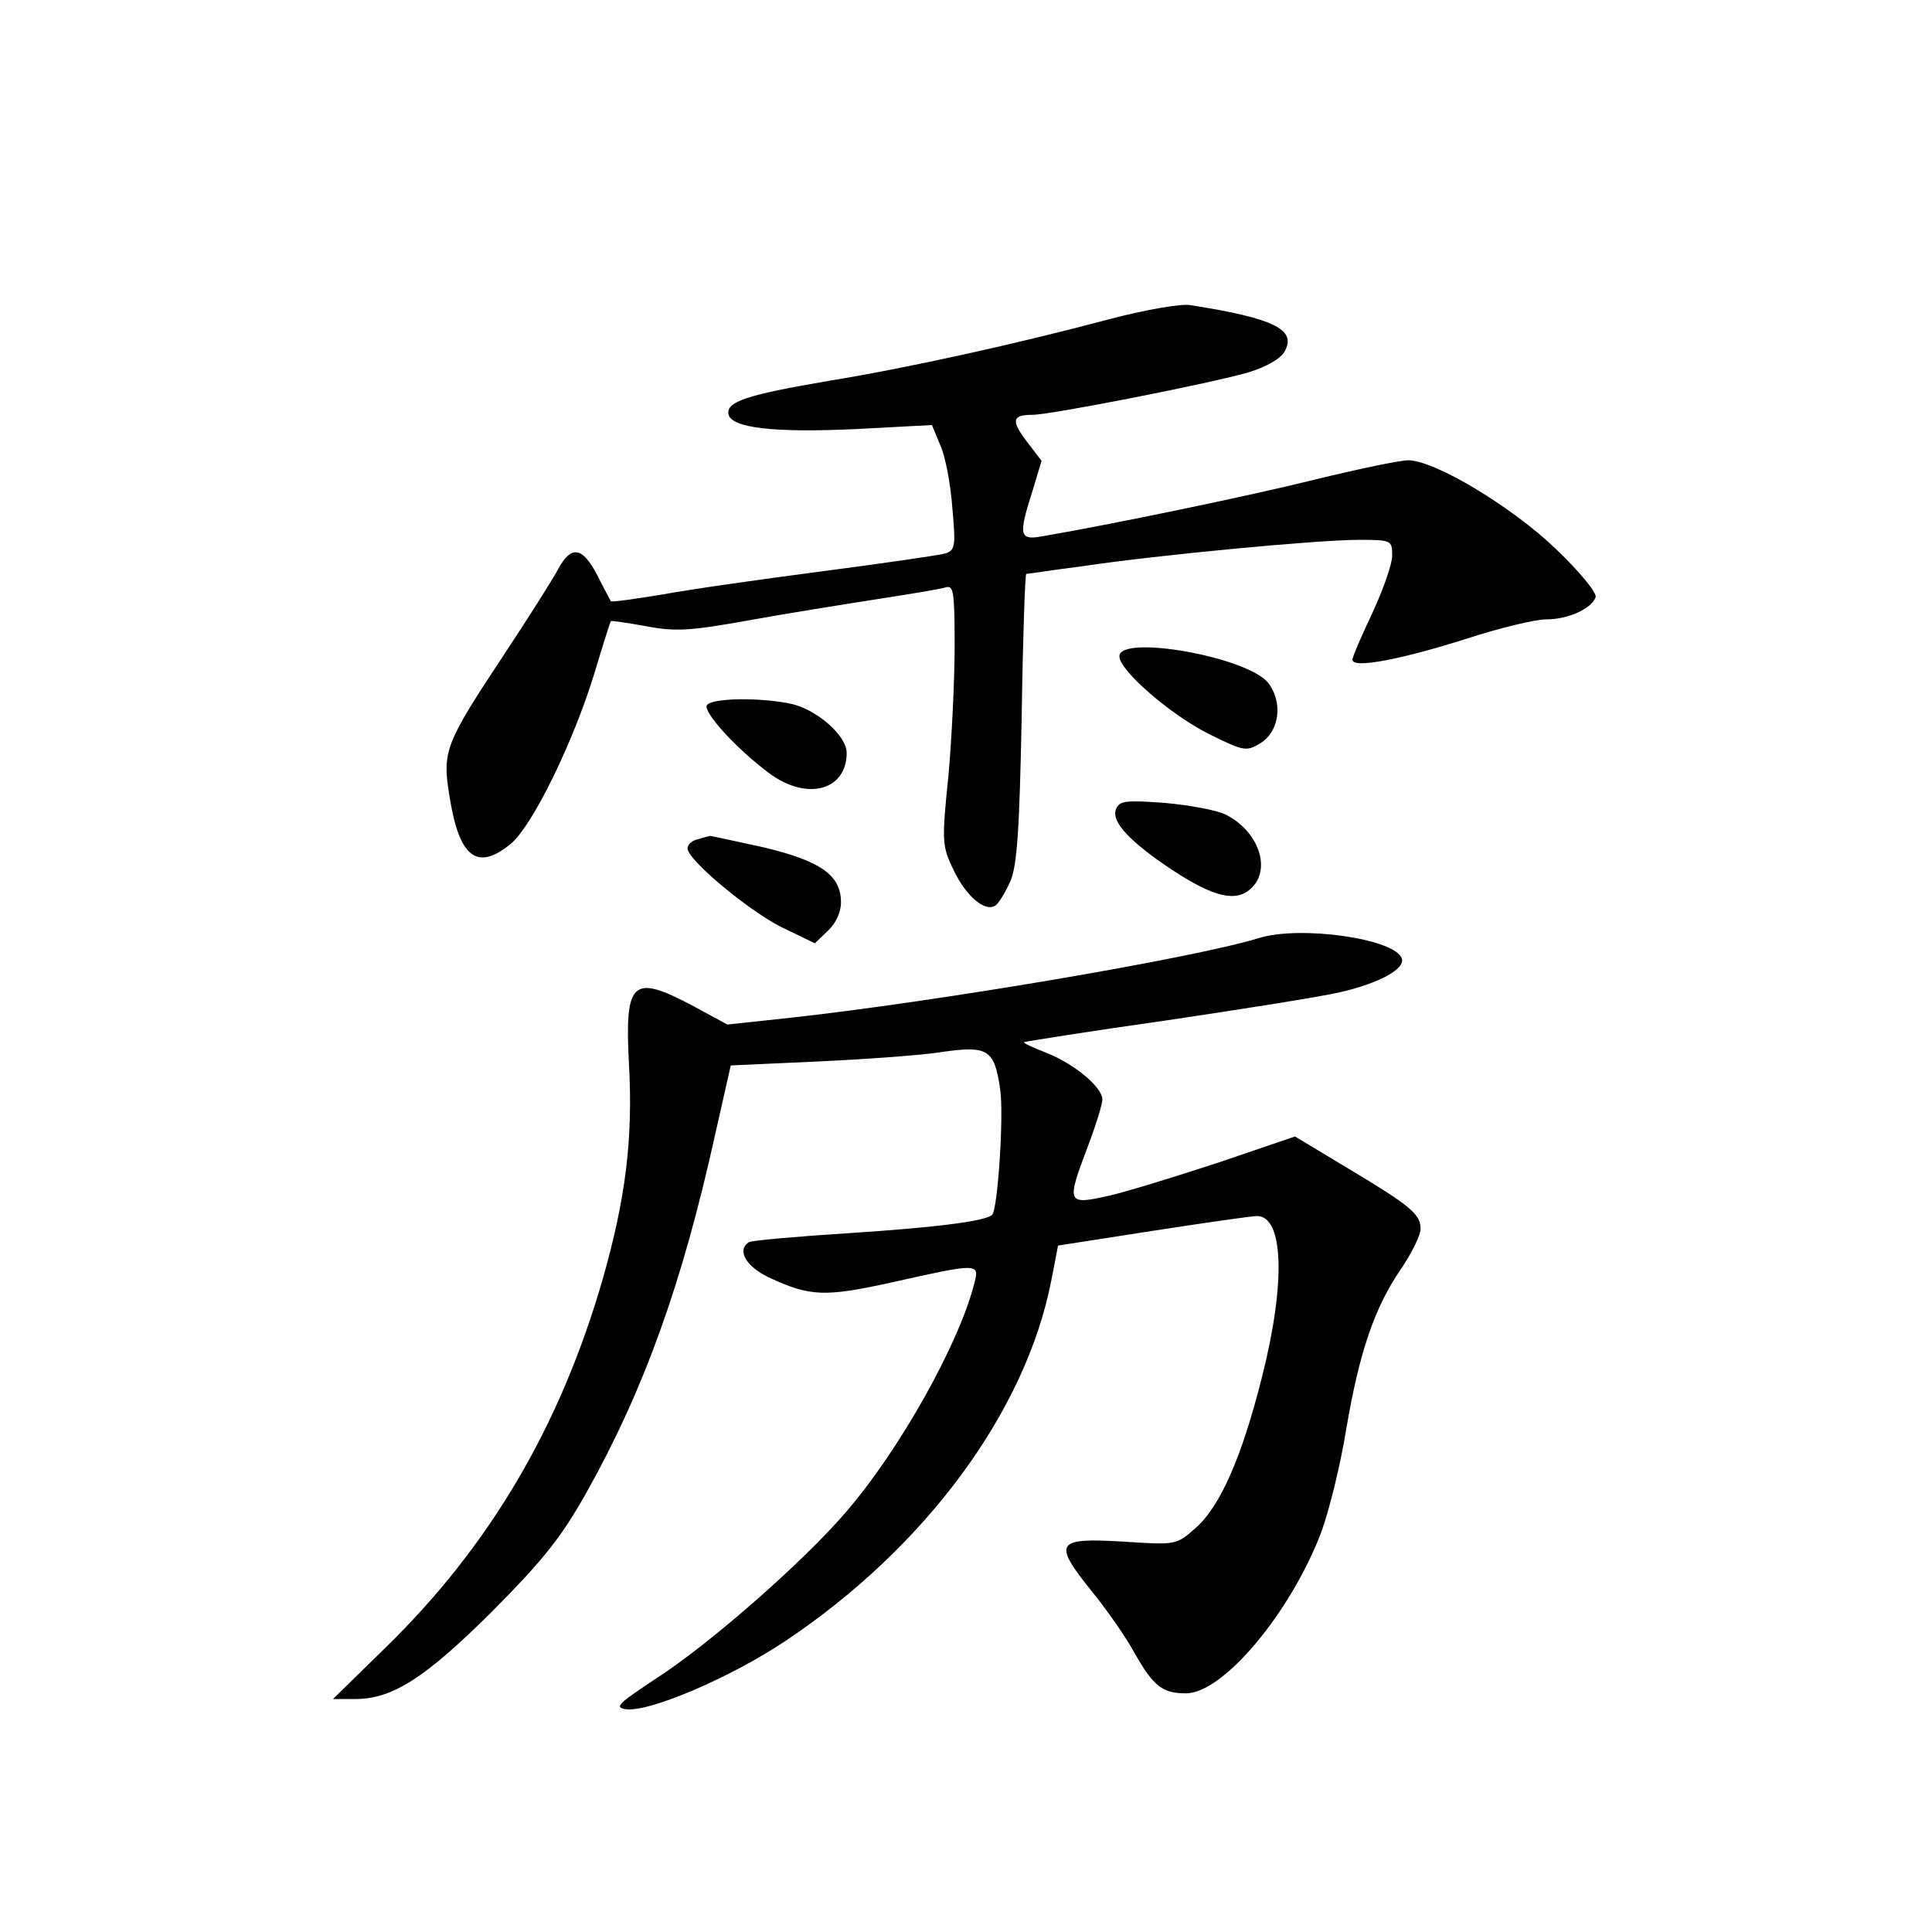 <?xml version="1.0" standalone="no"?>
<!DOCTYPE svg PUBLIC "-//W3C//DTD SVG 20010904//EN"
 "http://www.w3.org/TR/2001/REC-SVG-20010904/DTD/svg10.dtd">
<svg version="1.0" xmlns="http://www.w3.org/2000/svg"
 width="340pt" height="340pt" viewBox="0 0 340 340"
 preserveAspectRatio="xMidYMid meet">
<g transform="translate(0,340) scale(0.1,-0.1)"
fill="#000000" stroke="none">
<path d="M1955 2839 c-165 -44 -355 -86 -495 -109 -147 -25 -182 -37 -178 -59
5 -24 79 -33 226 -26 l132 7 15 -36 c9 -20 18 -69 21 -110 6 -67 5 -74 -12
-80 -11 -3 -107 -17 -214 -31 -107 -14 -235 -32 -283 -41 -49 -8 -90 -14 -92
-12 -1 2 -12 22 -24 46 -26 50 -46 53 -69 10 -9 -17 -52 -85 -95 -150 -104
-157 -109 -170 -96 -249 17 -109 49 -133 109 -83 38 33 109 178 146 299 15 50
28 91 29 92 0 1 29 -3 62 -9 52 -10 78 -8 179 10 66 12 166 28 224 37 58 9
113 18 123 21 15 5 17 -4 17 -103 0 -59 -5 -163 -11 -229 -12 -116 -11 -123 9
-165 22 -46 55 -74 73 -63 6 3 18 23 27 43 12 28 16 89 20 289 2 138 6 252 8
252 2 0 48 7 102 14 127 19 410 46 484 46 57 0 58 -1 58 -28 0 -15 -16 -60
-35 -101 -19 -40 -35 -77 -35 -82 0 -16 84 0 201 37 58 19 121 34 140 34 39 0
80 19 87 39 3 7 -28 45 -70 85 -77 74 -213 156 -260 156 -13 0 -87 -15 -164
-34 -117 -29 -358 -79 -481 -100 -39 -7 -41 2 -16 80 l16 53 -26 34 c-28 37
-26 47 10 47 32 0 317 56 381 75 32 10 56 24 63 37 21 38 -19 58 -166 81 -16
3 -79 -8 -140 -24z"/>
<path d="M1970 2245 c0 -25 90 -103 158 -137 61 -30 65 -31 90 -16 34 21 40
72 14 106 -36 46 -262 86 -262 47z"/>
<path d="M1244 2159 c-7 -12 52 -77 110 -120 66 -49 136 -30 136 36 0 30 -51
75 -96 86 -54 12 -141 11 -150 -2z"/>
<path d="M1964 1976 c-9 -22 25 -58 99 -107 73 -48 112 -57 138 -33 37 33 15
100 -43 130 -15 8 -64 17 -108 21 -69 5 -80 4 -86 -11z"/>
<path d="M1228 1923 c-10 -2 -18 -9 -18 -16 0 -20 104 -107 164 -138 l60 -29
23 22 c14 13 23 33 23 50 0 48 -36 73 -137 97 -50 11 -92 20 -94 20 -2 -1 -12
-3 -21 -6z"/>
<path d="M2215 1749 c-118 -36 -569 -112 -823 -140 l-112 -12 -59 32 c-109 58
-122 46 -114 -104 7 -130 -6 -234 -46 -375 -75 -260 -199 -471 -384 -651 l-91
-89 39 0 c66 0 123 37 241 154 90 91 121 129 167 211 100 179 167 364 225 626
l28 124 154 7 c85 4 184 11 220 17 78 11 90 4 100 -65 7 -43 -4 -212 -14 -222
-12 -11 -97 -22 -250 -32 -94 -6 -173 -13 -178 -16 -22 -14 -5 -43 35 -62 73
-34 98 -35 220 -8 147 33 151 33 142 -1 -26 -106 -133 -297 -228 -406 -74 -86
-238 -230 -331 -290 -68 -45 -76 -52 -54 -55 42 -5 184 56 280 120 247 165
423 404 468 634 l12 62 167 26 c91 14 174 26 183 26 47 0 51 -117 9 -283 -36
-143 -74 -229 -118 -267 -33 -29 -34 -29 -126 -23 -119 7 -125 -1 -56 -87 27
-33 61 -82 75 -108 34 -60 50 -72 91 -72 66 0 184 142 238 283 14 38 34 119
44 181 23 136 50 215 96 282 19 28 35 60 35 71 0 26 -16 40 -128 107 l-93 56
-132 -45 c-73 -24 -160 -51 -194 -59 -76 -17 -77 -15 -38 88 14 37 25 73 25
81 0 22 -50 63 -98 82 -23 9 -41 17 -40 19 2 1 114 19 249 38 135 20 274 42
308 50 69 16 114 41 108 59 -11 35 -179 59 -252 36z"/>
</g>
</svg>

